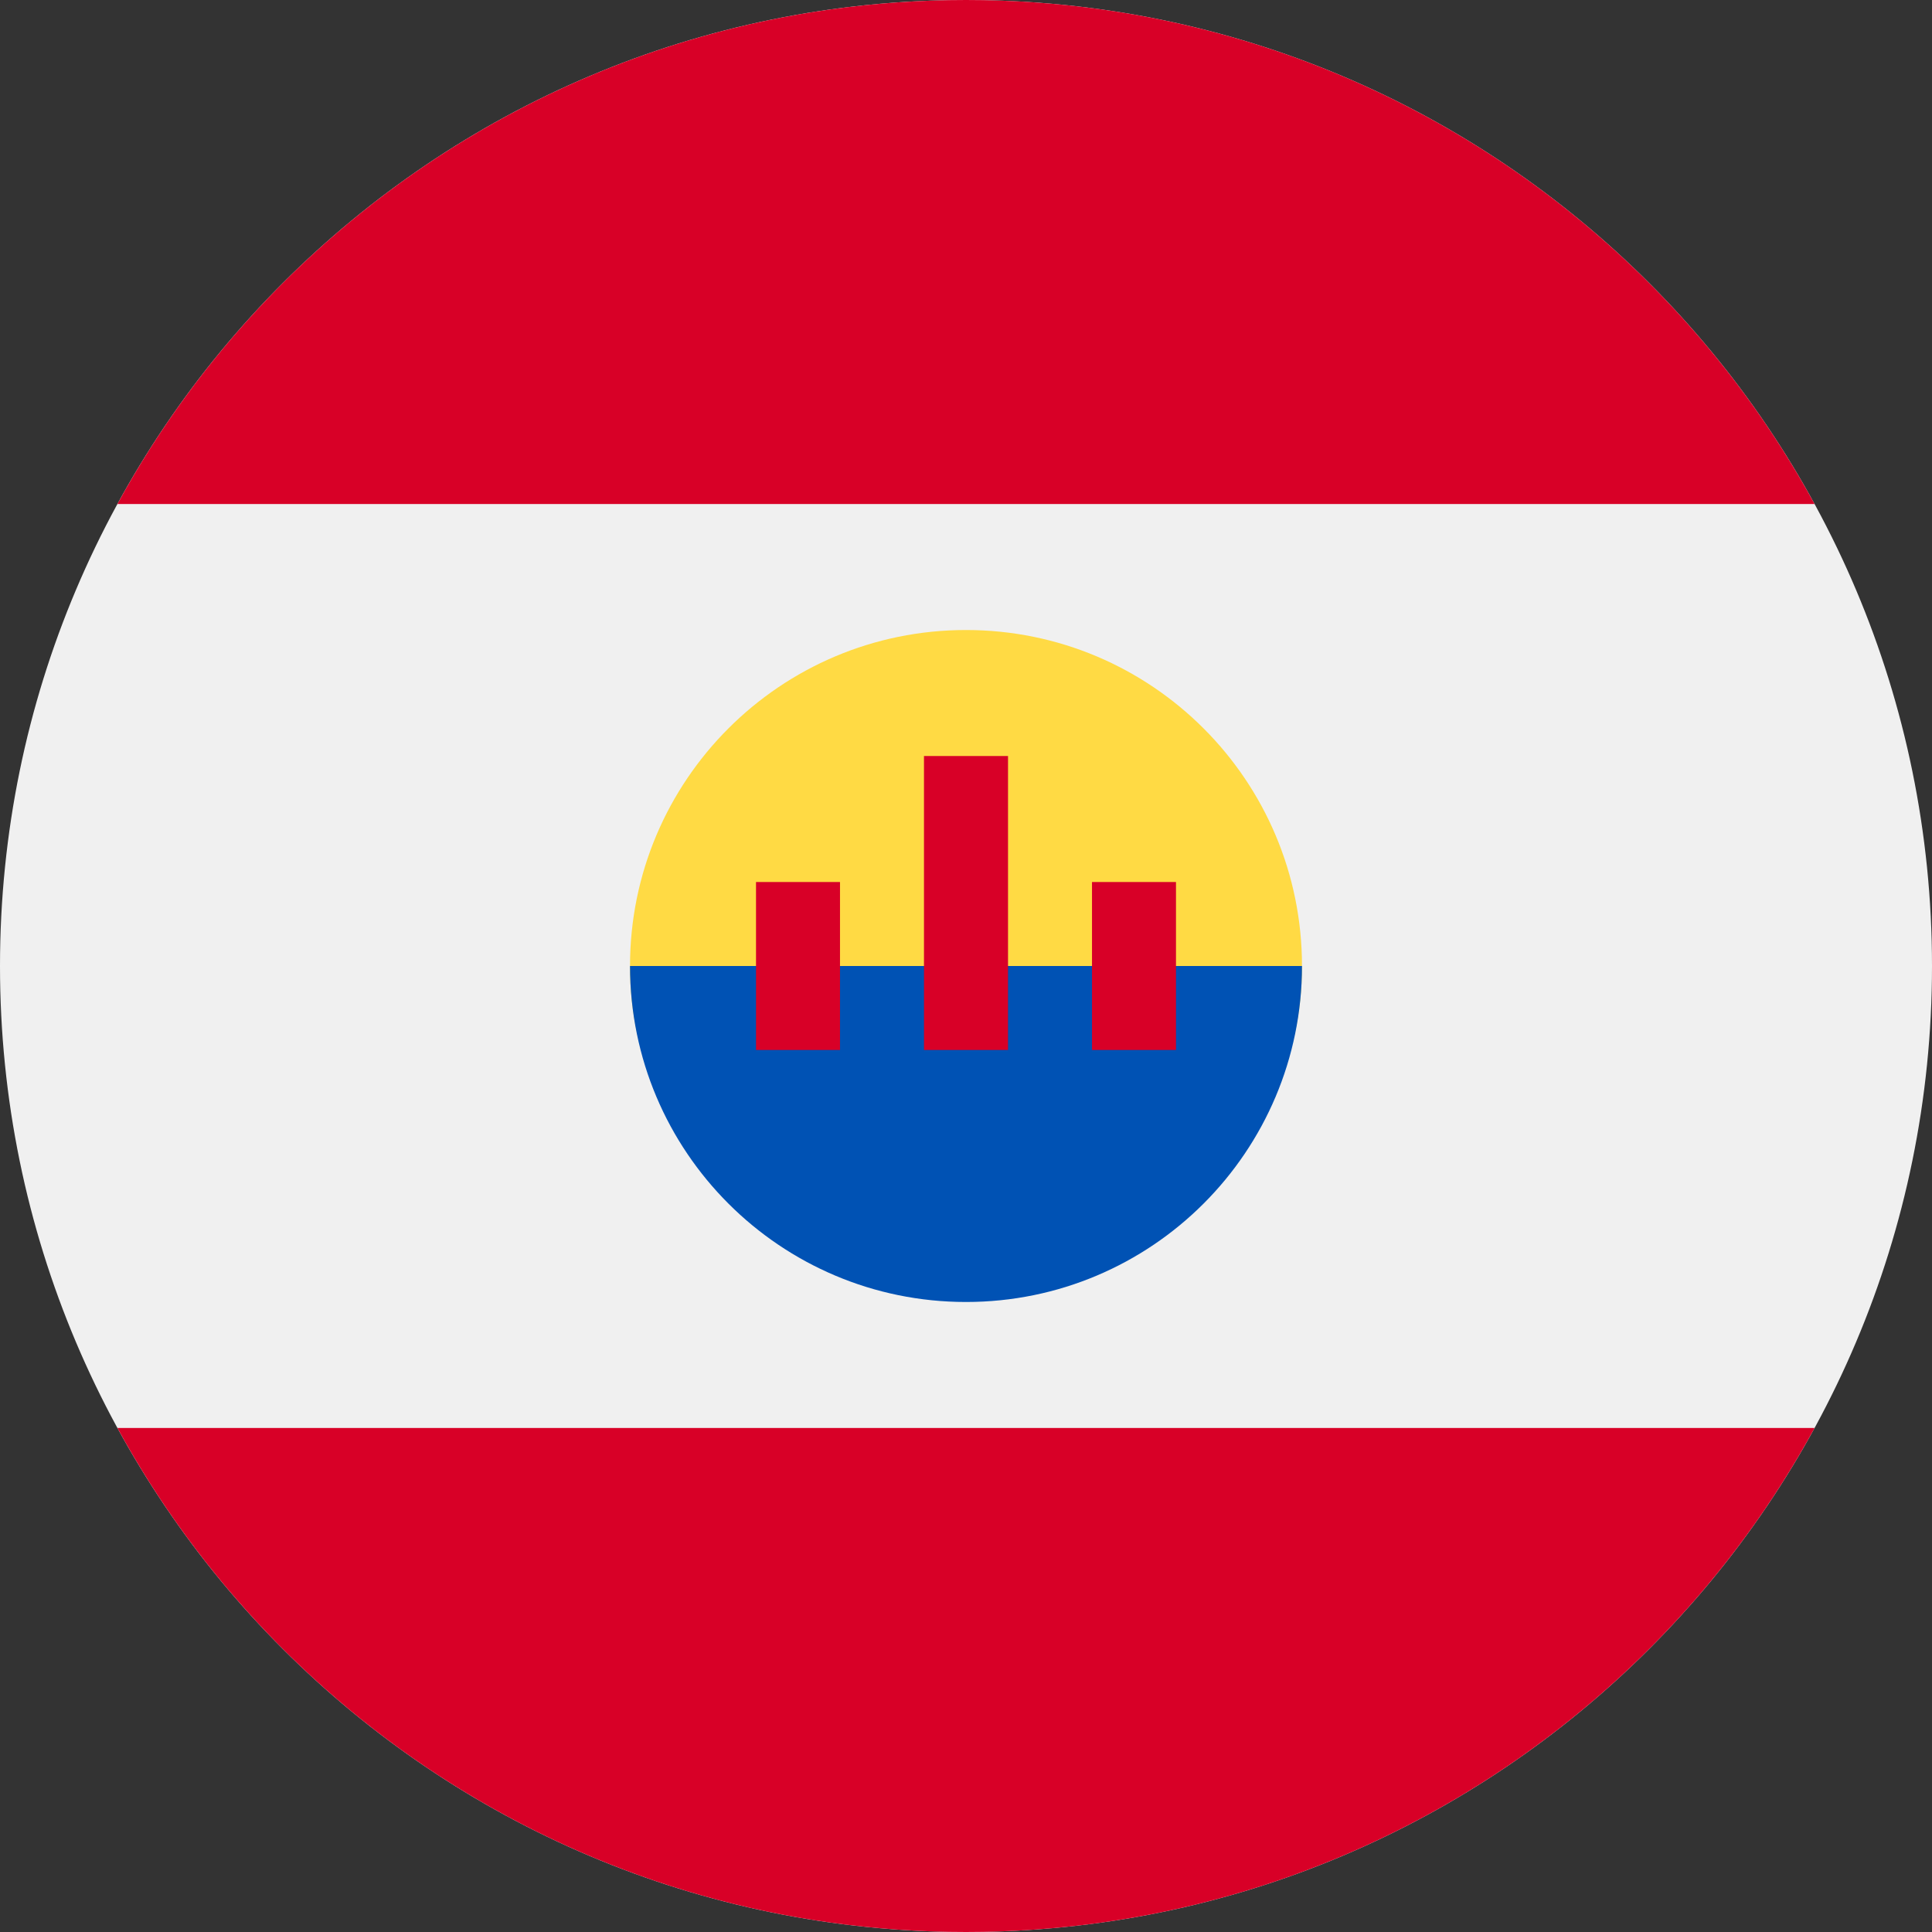 <svg width="32" height="32" viewBox="0 0 32 32" fill="none" xmlns="http://www.w3.org/2000/svg">
<rect x="0" y="0" width="32" height="32" fill="#333333" stroke="none"/>
<g clip-path="url(#clip0_14537_61928)">
<path d="M16 32C24.837 32 32 24.837 32 16C32 7.163 24.837 0 16 0C7.163 0 0 7.163 0 16C0 24.837 7.163 32 16 32Z" fill="#F0F0F0"/>
<path d="M1.945 8.348H30.055C27.341 3.374 22.065 0 16 0C9.935 0 4.659 3.374 1.945 8.348Z" fill="#D80027"/>
<path d="M16 32C22.065 32 27.341 28.626 30.055 23.652H1.945C4.659 28.626 9.935 32 16 32Z" fill="#D80027"/>
<path d="M21.565 16C21.565 19.074 19.074 20.87 16 20.87C12.926 20.87 10.435 19.074 10.435 16C10.435 12.926 12.926 10.435 16 10.435C19.074 10.435 21.565 12.926 21.565 16Z" fill="#FFDA44"/>
<path d="M21.565 16C21.565 19.074 19.074 21.565 16 21.565C12.926 21.565 10.435 19.074 10.435 16" fill="#0052B4"/>
<path d="M12.522 14.609H13.913V17.391H12.522V14.609Z" fill="#D80027"/>
<path d="M18.087 14.609H19.478V17.391H18.087V14.609Z" fill="#D80027"/>
<path d="M15.304 12.522H16.696V17.391H15.304V12.522Z" fill="#D80027"/>
</g>
<defs>
<clipPath id="clip0_14537_61928">
<rect width="32" height="32" fill="white"/>
</clipPath>
</defs>
</svg>

